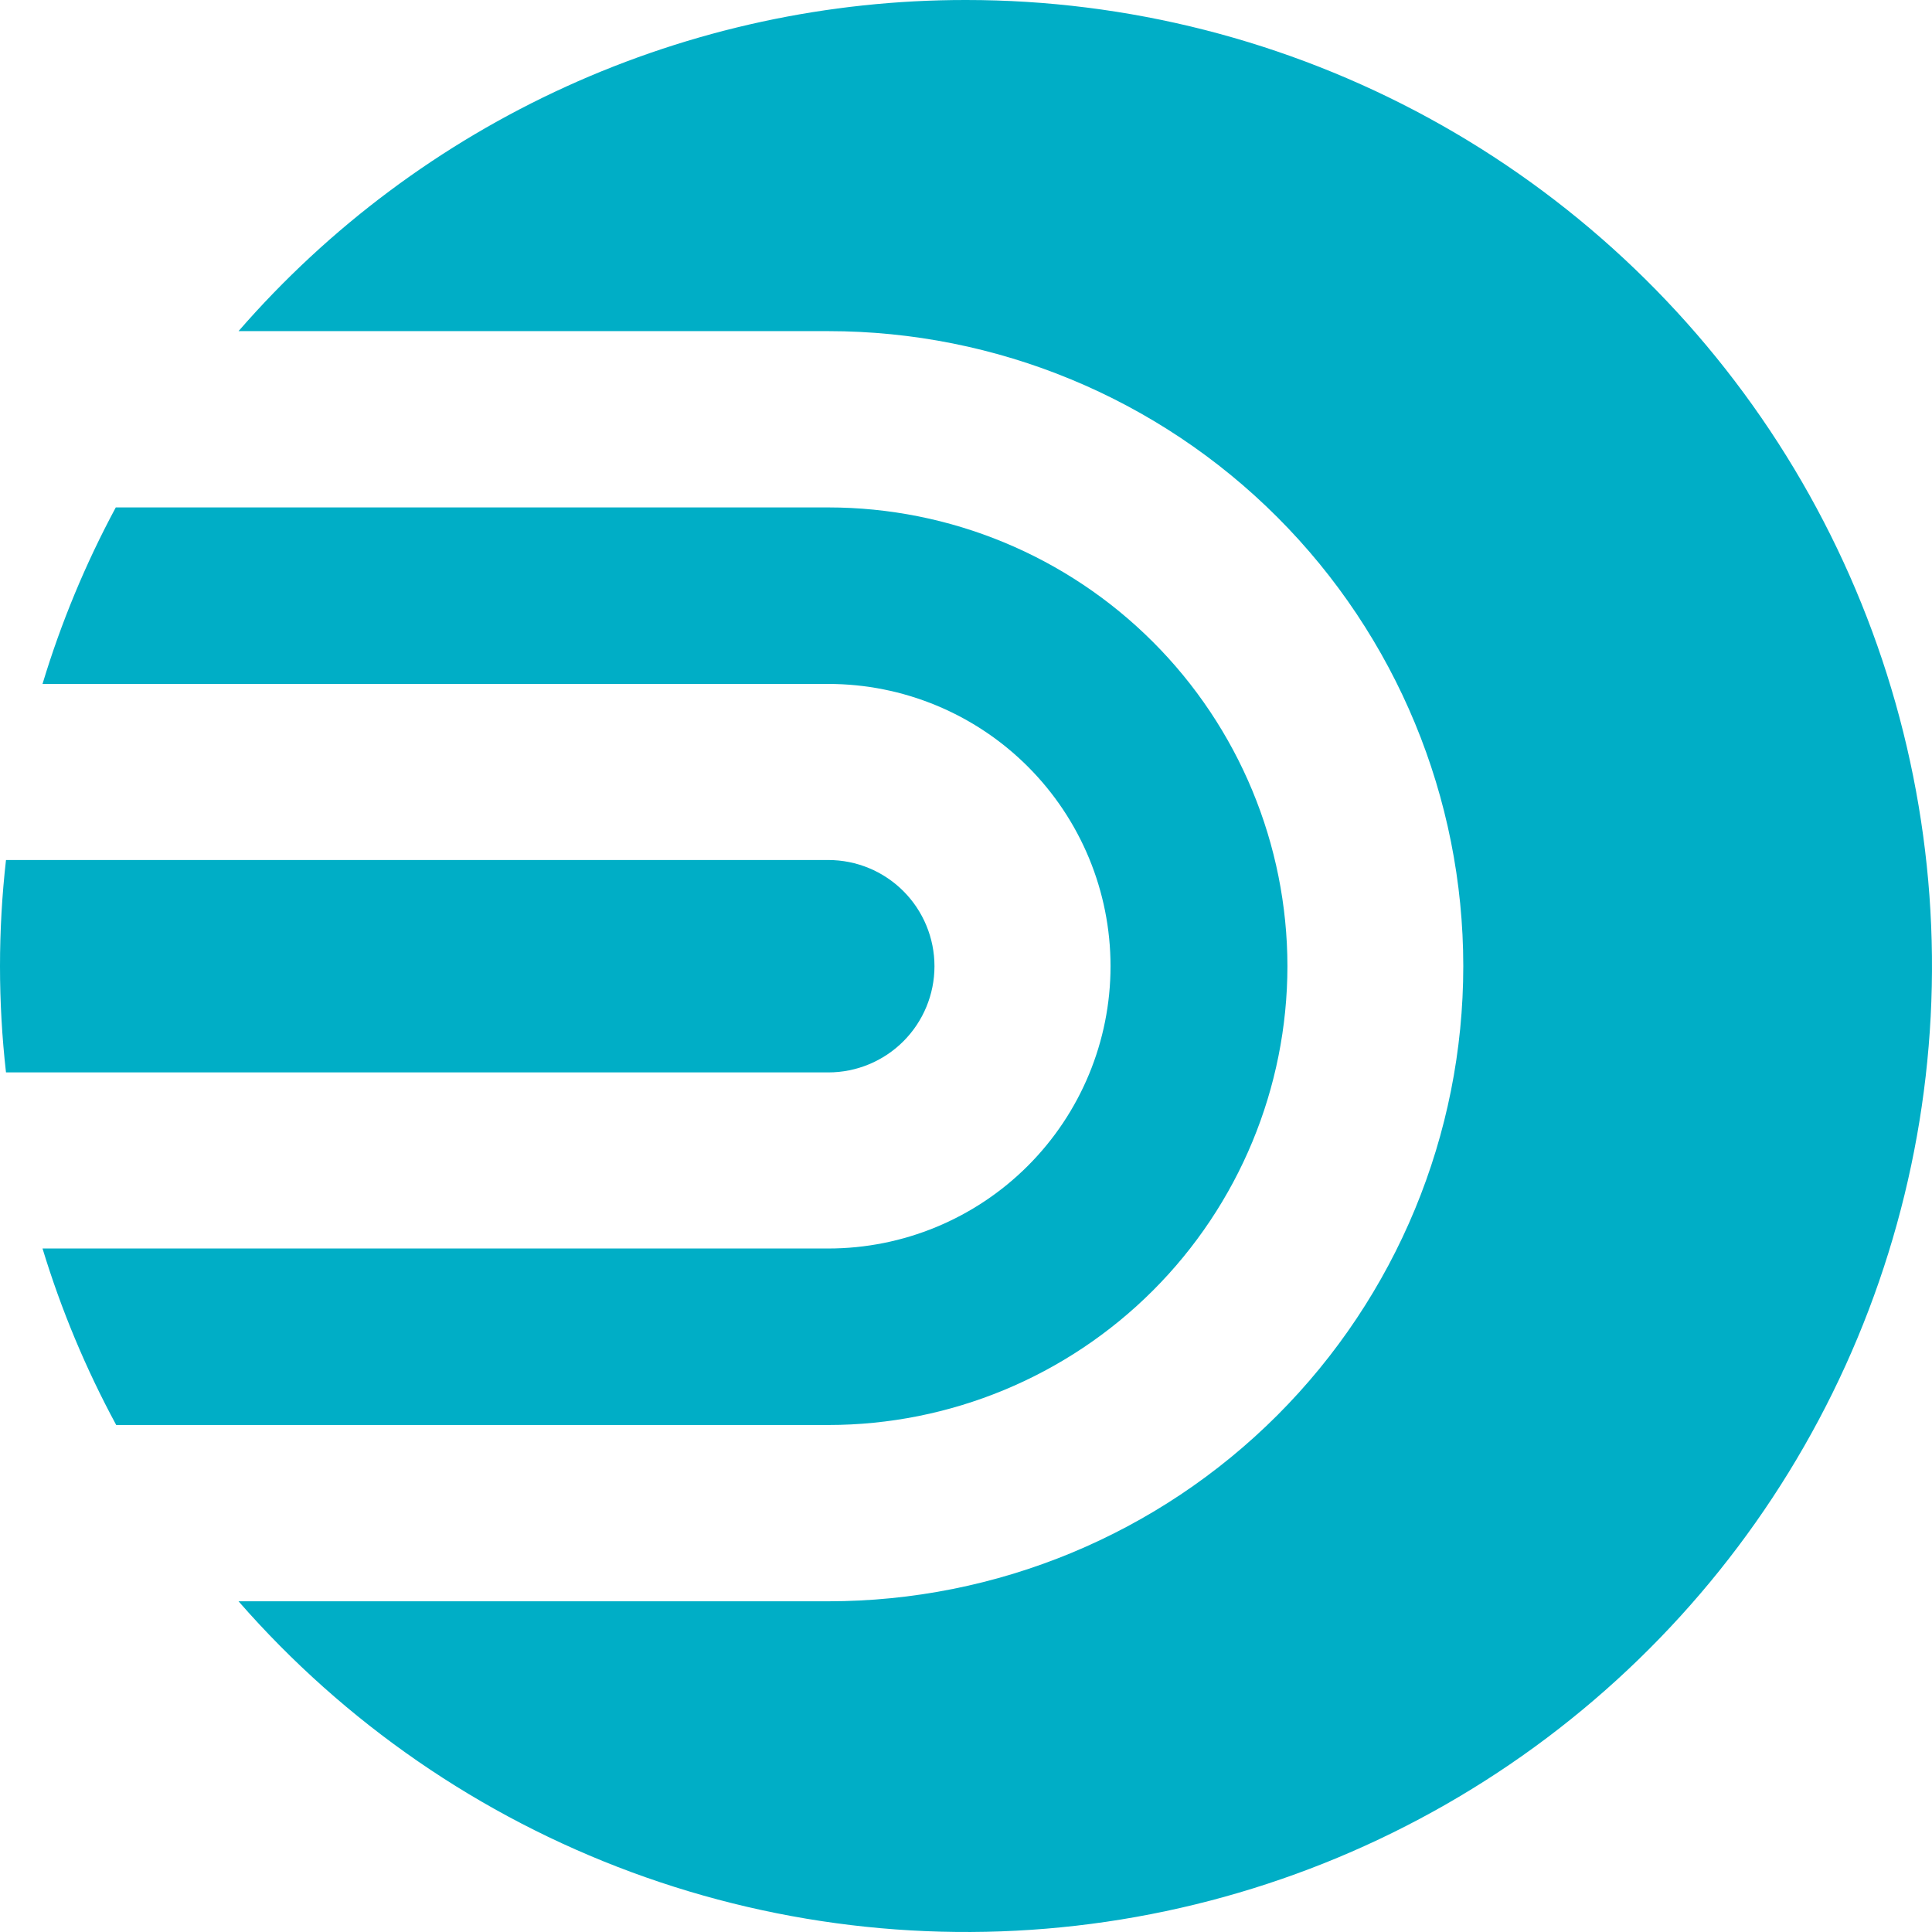 <svg width="305" height="305" viewBox="0 0 305 305" fill="none" xmlns="http://www.w3.org/2000/svg">
<path d="M147.523 152.534C147.523 148.087 145.757 143.823 142.613 140.678C139.47 137.534 135.206 135.768 130.76 135.768H0.946C-0.315 146.909 -0.315 158.158 0.946 169.299H130.76C135.206 169.299 139.47 167.533 142.613 164.389C145.757 161.244 147.523 156.98 147.523 152.534Z" fill="#00AEC6"/>
<path d="M152.519 7.54635e-05C130.747 -0.022 109.224 4.635 89.408 13.653C69.591 22.672 51.943 35.843 37.657 52.275H130.76C157.346 52.275 182.844 62.838 201.643 81.64C220.442 100.442 231.004 125.943 231.004 152.534C231.004 179.124 220.442 204.625 201.643 223.427C182.844 242.229 157.346 252.792 130.76 252.792H37.657C54.436 272.013 75.768 286.717 99.7 295.557C123.632 304.396 149.4 307.088 174.642 303.387C199.884 299.685 223.794 289.708 244.182 274.37C264.57 259.032 280.784 238.822 291.338 215.592C301.893 192.363 306.452 166.856 304.596 141.408C302.74 115.959 294.53 91.384 280.717 69.931C266.904 48.479 247.93 30.836 225.532 18.619C203.135 6.401 178.031 -0.001 152.519 7.54635e-05Z" fill="#00AEC6"/>
<path d="M203.244 152.534C203.226 133.318 195.582 114.896 181.99 101.316C168.399 87.735 149.972 80.106 130.76 80.106H18.279C13.503 88.984 9.628 98.319 6.713 107.971H130.76C142.577 107.971 153.91 112.666 162.266 121.023C170.622 129.38 175.317 140.715 175.317 152.534C175.317 164.352 170.622 175.687 162.266 184.044C153.91 192.401 142.577 197.097 130.76 197.097H6.713C9.649 206.75 13.547 216.085 18.346 224.961H130.76C149.972 224.961 168.399 217.332 181.99 203.752C195.582 190.171 203.226 171.749 203.244 152.534Z" fill="#00AEC6"/>
</svg>
